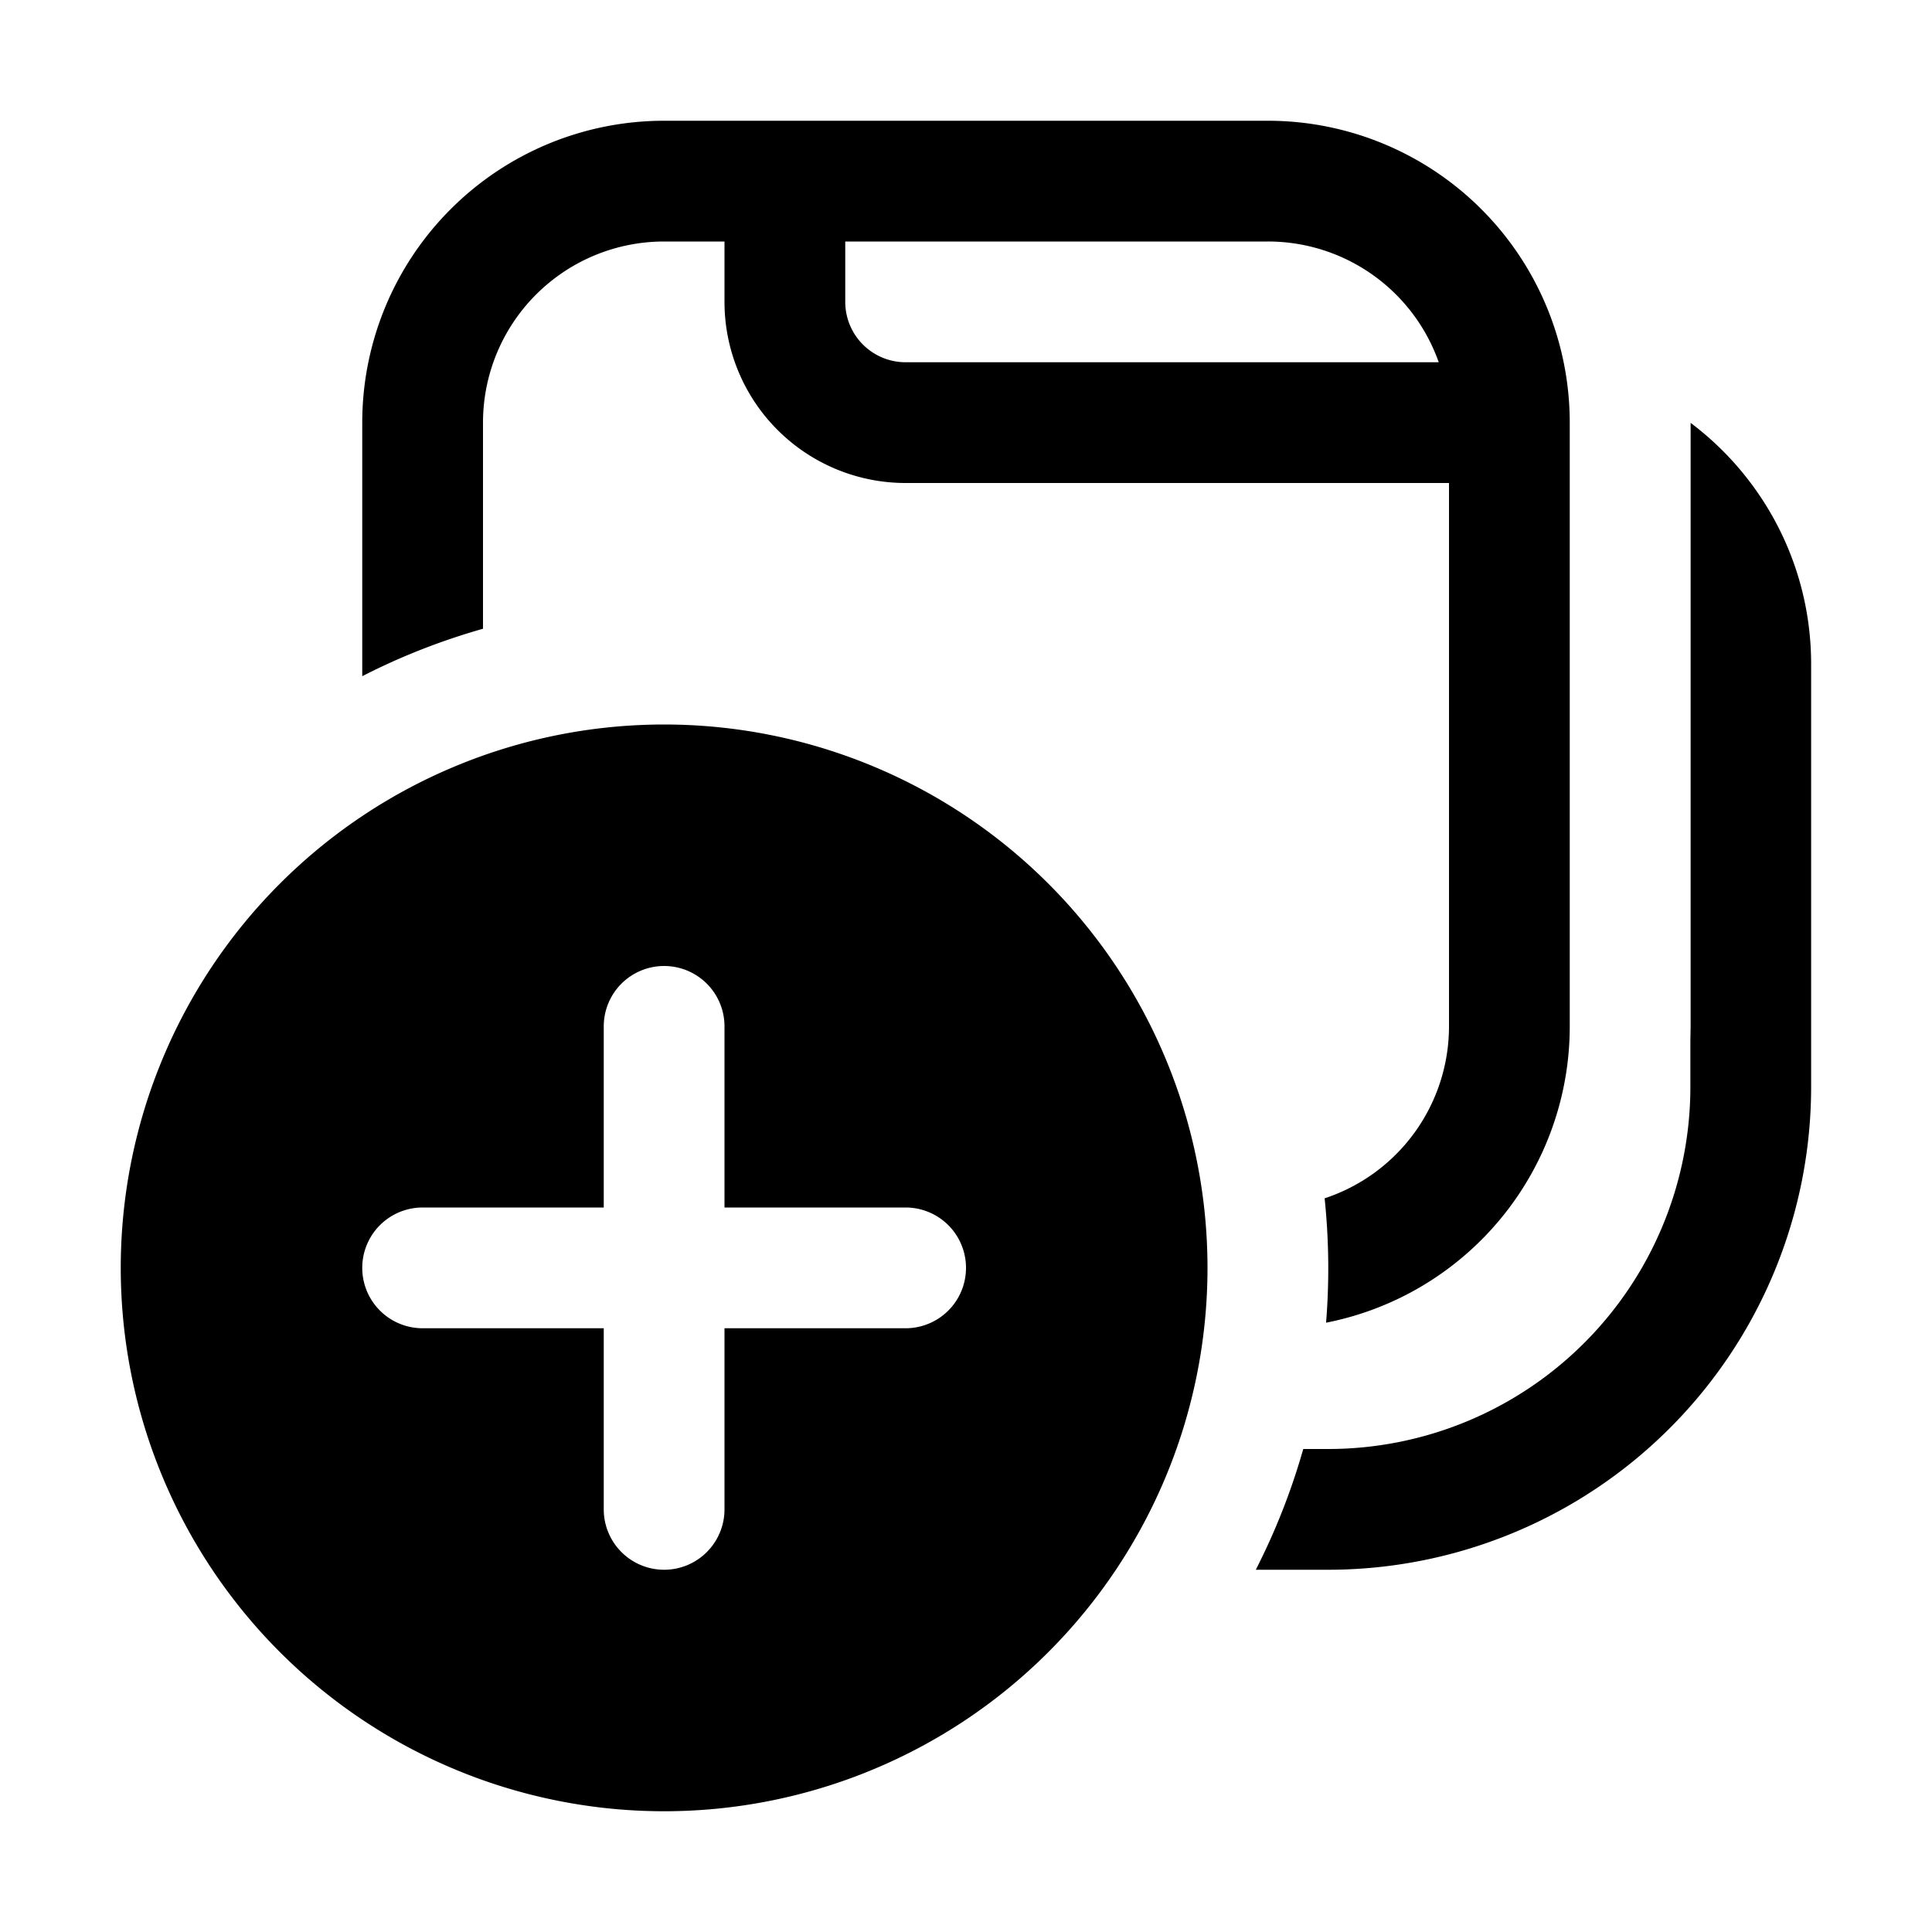 <svg xmlns="http://www.w3.org/2000/svg" xmlns:xlink="http://www.w3.org/1999/xlink" width="16" height="16" viewBox="0 0 16 16"><path fill="currentColor" d="M3 3.5A2.5 2.5 0 0 1 5.5 1h5A2.5 2.5 0 0 1 13 3.5v5a2.5 2.5 0 0 1-2.018 2.454a5.6 5.6 0 0 0-.012-1.03A1.5 1.5 0 0 0 12 8.5V4H7.5A1.5 1.5 0 0 1 6 2.5V2h-.5A1.5 1.5 0 0 0 4 3.5v1.707q-.524.149-1 .393zm7.793 8.5a5.5 5.5 0 0 1-.393 1h.599a4 4 0 0 0 4-4V5.5c0-.816-.392-1.542-.998-1.998V8.5l-.002.114V9a3 3 0 0 1-3 3zM7 2v.5a.5.5 0 0 0 .5.5h4.415A1.5 1.5 0 0 0 10.5 2zm3 8.5a4.5 4.5 0 1 1-9 0a4.5 4.5 0 0 1 9 0m-4-2a.5.5 0 0 0-1 0V10H3.5a.5.5 0 0 0 0 1H5v1.5a.5.5 0 0 0 1 0V11h1.5a.5.5 0 0 0 0-1H6z"/></svg>